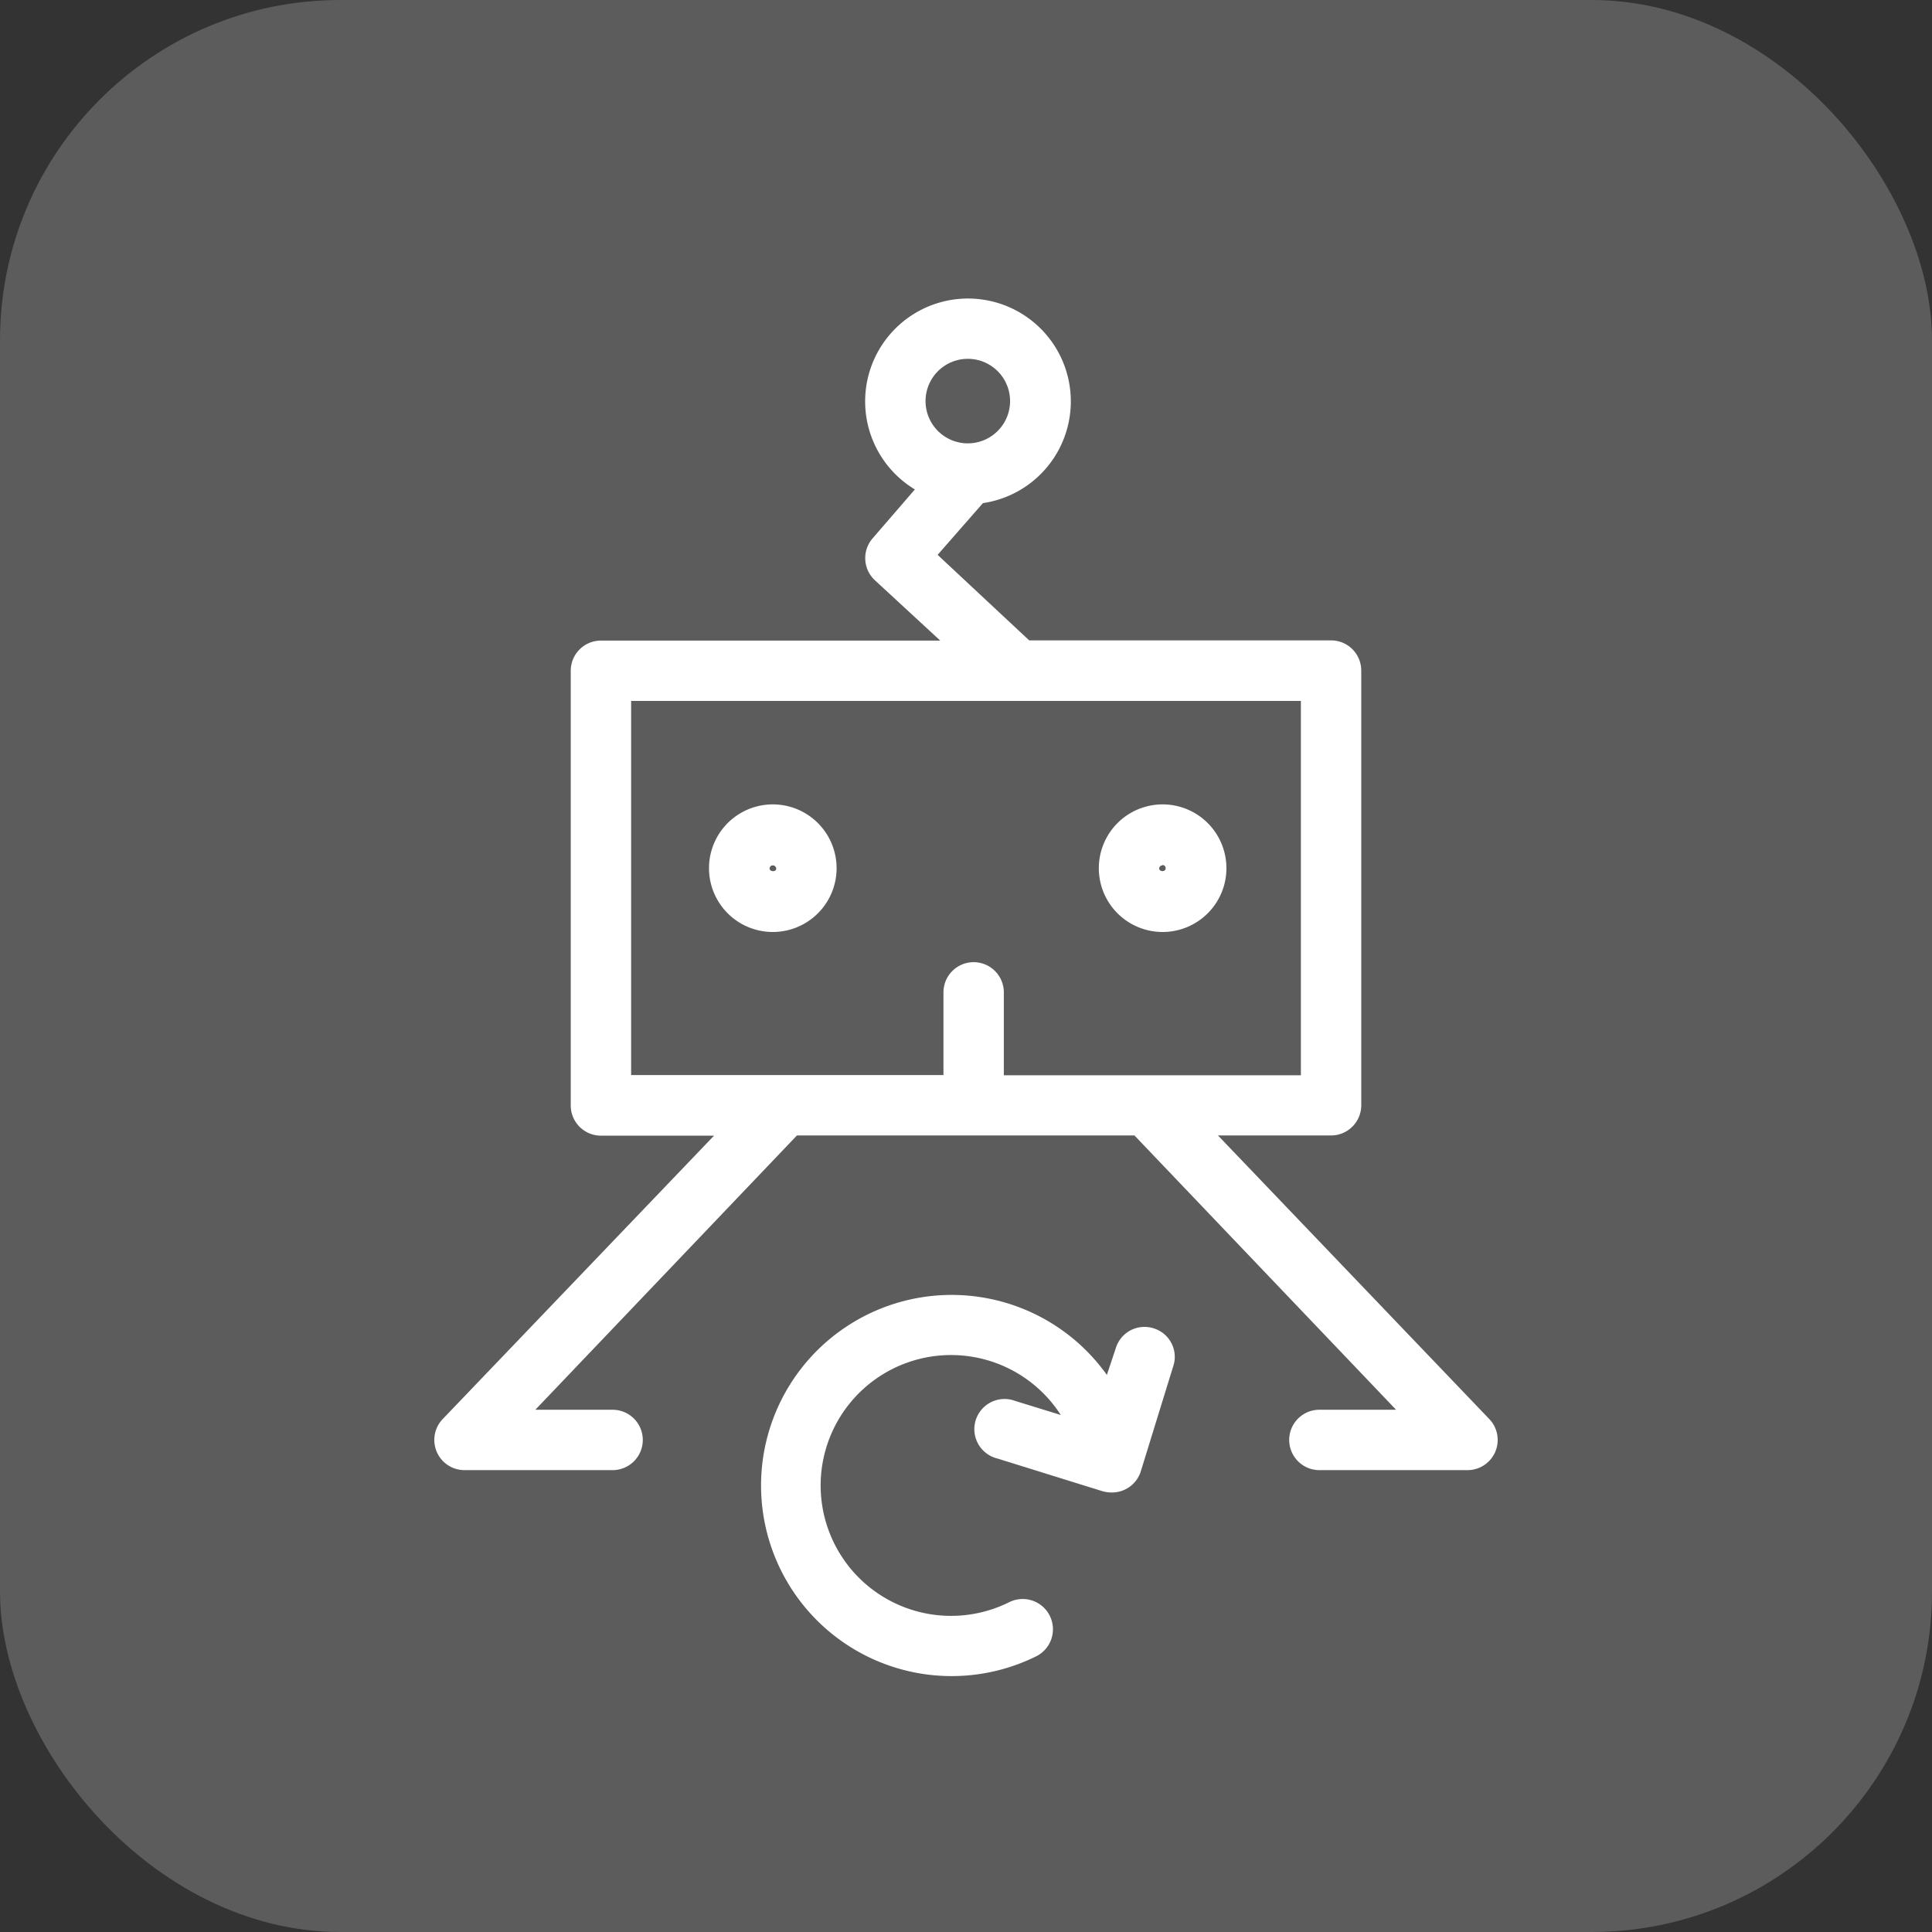 <svg xmlns="http://www.w3.org/2000/svg" width="96" height="96" viewBox="0 0 96 96">
    <rect x="0" y="0" width="96" height="96" fill="#333333" stroke="none"/>
    <g fill="#FFF" fill-rule="nonzero">
        <rect width="96" height="96" opacity=".2" rx="16.91"/>
        <path d="M57.76 46.31a3.17 3.17 0 1 0 .02-6.34 3.17 3.17 0 0 0-.02 6.34zm0-3.33a.16.16 0 0 1 .16.17c0 .18-.32.18-.32 0a.16.16 0 0 1 .16-.15v-.02zM41.57 43.15a3.17 3.17 0 1 0-6.34-.02 3.17 3.17 0 0 0 6.34.02zm-3.33 0a.16.16 0 0 1 .16-.15.17.17 0 0 1 .17.17c0 .16-.33.16-.33-.02zM57.31 66a1.49 1.49 0 0 0-1.87 1L55 68.32a9.47 9.47 0 1 0-3.55 14 1.503 1.503 0 1 0-1.32-2.7 6.48 6.48 0 1 1 2.58-9.31l-2.27-.7a1.5 1.5 0 1 0-.89 2.86l5.24 1.63c.147.04.298.06.45.06a1.5 1.5 0 0 0 1.43-1l1.62-5.25a1.48 1.48 0 0 0-.98-1.91z"/>
        <path d="M74 70.51L60.52 56.42h5.62a1.5 1.5 0 0 0 1.5-1.5v-21.6a1.5 1.5 0 0 0-1.5-1.5h-15l-4.55-4.25L48.84 25a5.11 5.11 0 1 0-3.38-.68l-2.1 2.43a1.5 1.5 0 0 0 .11 2.08l3.25 3H29.86a1.5 1.5 0 0 0-1.5 1.5v21.6a1.5 1.5 0 0 0 1.5 1.5h5.62L22 70.51a1.5 1.5 0 0 0 1.09 2.54h7.35a1.5 1.5 0 0 0 0-3H26.6l13-13.63h16.77l13 13.63h-3.81a1.5 1.5 0 0 0 0 3h7.35A1.5 1.5 0 0 0 74 70.51zM48.09 17.83a2.1 2.1 0 1 1 0 4.2 2.1 2.1 0 0 1 0-4.2zm-16.73 17h33.28v18.6H49.88v-4.12a1.5 1.5 0 0 0-3 0v4.11H31.36V34.83z"/>
    </g>
</svg>
